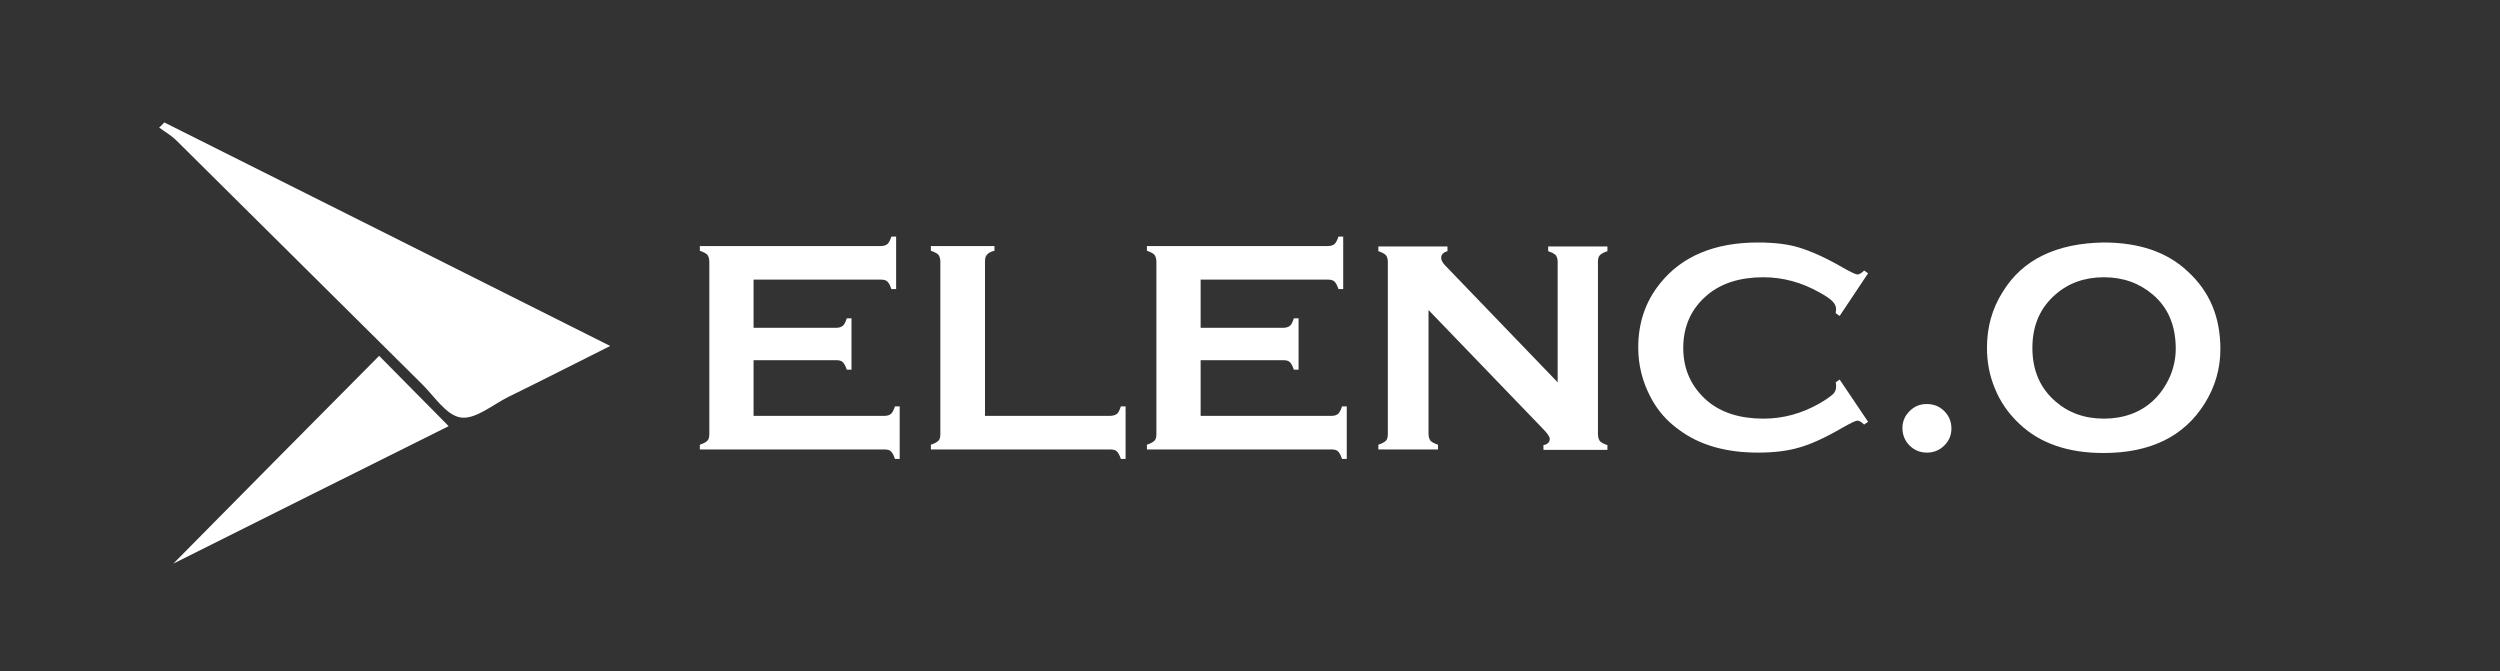 <?xml version="1.0" encoding="utf-8"?>
<!-- Generator: Adobe Illustrator 23.0.3, SVG Export Plug-In . SVG Version: 6.00 Build 0)  -->
<svg version="1.1" id="Layer_1" xmlns="http://www.w3.org/2000/svg" xmlns:xlink="http://www.w3.org/1999/xlink" x="0px" y="0px"
	 viewBox="0 0 633 170" style="enable-background:new 0 0 633 170;" xml:space="preserve">
<rect x="0" y="0" width="633" height="170" fill="#333333" stroke="none"/>
<style type="text/css">
	.st0{fill:#FFFFFF;}
	.st1{enable-background:new    ;}
</style>
<g>
	<path class="st0" d="M41.6,31C79,49.7,116.4,68.5,154.5,87.6c-9,4.5-17.4,8.8-25.8,12.9c-4,2-8.4,5.8-12.1,5.2
		c-3.7-0.6-6.7-5.5-9.9-8.6c-20.7-20.5-41.3-41-62-61.5c-1.3-1.3-2.9-2.2-4.4-3.3C40.8,31.9,41.2,31.4,41.6,31z"/>
	<path class="st0" d="M43.9,142.7c17-17.2,34.6-35,52.1-52.6c5.7,5.8,11.5,11.6,17.6,17.8C90.3,119.5,66.7,131.3,43.9,142.7z"/>
	<g class="st1">
		<path class="st0" d="M190.8,91.2v14.1h33.1c0.8,0,1.3-0.2,1.7-0.5c0.4-0.4,0.7-1,1-1.9h1.2v13.3h-1.2c-0.3-0.9-0.6-1.5-1-1.9
			c-0.4-0.4-1-0.5-1.7-0.5h-46.7v-1.2c0.9-0.3,1.5-0.6,1.9-1c0.4-0.4,0.5-1,0.5-1.8V66.3c0-0.8-0.2-1.4-0.5-1.8
			c-0.4-0.4-1-0.7-1.9-1v-1.2H223c0.8,0,1.3-0.2,1.7-0.5c0.4-0.4,0.7-1,1-1.9h1.2v13.3h-1.2c-0.3-0.9-0.6-1.5-1-1.9
			c-0.4-0.4-1-0.5-1.7-0.5h-32.2V83h20.9c0.8,0,1.3-0.2,1.7-0.5s0.7-1,1-1.9h1.2v13h-1.2c-0.3-0.9-0.6-1.5-1-1.9s-1-0.5-1.7-0.5
			H190.8z"/>
		<path class="st0" d="M249.4,105.3h31.6c0.8,0,1.4-0.2,1.8-0.5s0.7-1,1-1.9h1.2v13.3h-1.2c-0.3-0.9-0.6-1.5-1-1.9s-1-0.5-1.8-0.5
			h-45.3v-1.2c0.9-0.3,1.5-0.6,1.9-1c0.4-0.4,0.5-1,0.5-1.8V66.3c0-0.8-0.2-1.4-0.5-1.8c-0.4-0.4-1-0.7-1.9-1v-1.2h16.1v1.2
			c-0.9,0.2-1.5,0.5-1.9,1c-0.4,0.4-0.5,1-0.5,1.8V105.3z"/>
		<path class="st0" d="M304,91.2v14.1h33.1c0.8,0,1.3-0.2,1.7-0.5c0.4-0.4,0.7-1,1-1.9h1.2v13.3h-1.2c-0.3-0.9-0.6-1.5-1-1.9
			c-0.4-0.4-1-0.5-1.7-0.5h-46.7v-1.2c0.9-0.3,1.5-0.6,1.9-1c0.4-0.4,0.5-1,0.5-1.8V66.3c0-0.8-0.2-1.4-0.5-1.8
			c-0.4-0.4-1-0.7-1.9-1v-1.2h45.8c0.8,0,1.3-0.2,1.7-0.5c0.4-0.4,0.7-1,1-1.9h1.2v13.3h-1.2c-0.3-0.9-0.6-1.5-1-1.9
			c-0.4-0.4-1-0.5-1.7-0.5H304V83h20.9c0.8,0,1.3-0.2,1.7-0.5s0.7-1,1-1.9h1.2v13h-1.2c-0.3-0.9-0.6-1.5-1-1.9s-1-0.5-1.7-0.5H304z"
			/>
		<path class="st0" d="M361.7,78.5v31.3c0,0.8,0.2,1.4,0.5,1.8c0.4,0.4,1,0.7,1.9,1v1.2H349v-1.2c0.9-0.3,1.5-0.6,1.9-1
			c0.4-0.4,0.5-1,0.5-1.8V66.3c0-0.8-0.2-1.3-0.5-1.7c-0.4-0.4-1-0.7-1.9-1v-1.2h17.5v1.2c-1.1,0.3-1.6,0.9-1.6,1.7
			c0,0.6,0.4,1.3,1.1,2l28.4,29.5V66.3c0-0.8-0.2-1.3-0.5-1.7c-0.4-0.4-1-0.7-1.9-1v-1.2H407v1.2c-0.9,0.3-1.5,0.6-1.9,1
			c-0.4,0.4-0.5,1-0.5,1.7v43.6c0,0.8,0.2,1.4,0.5,1.8c0.4,0.4,1,0.7,1.9,1v1.2h-16.2v-1.2c1.1-0.2,1.6-0.8,1.6-1.6
			c0-0.5-0.6-1.4-1.8-2.6L361.7,78.5z"/>
		<path class="st0" d="M465.8,96.1l7.2,10.7l-1,0.7c-0.7-0.7-1.3-1-1.7-1s-1.7,0.6-3.8,1.8c-4.3,2.5-8,4.2-10.9,5
			c-3,0.9-6.5,1.3-10.5,1.3c-8.1,0-14.8-1.9-20-5.8c-3.1-2.2-5.5-5-7.2-8.3c-2-3.8-3.1-8-3.1-12.5c0-6.2,1.8-11.6,5.5-16.2
			c5.5-6.9,13.8-10.4,24.8-10.4c4.1,0,7.6,0.4,10.5,1.3c2.9,0.9,6.6,2.5,10.9,5c2.1,1.2,3.4,1.8,3.8,1.8s1-0.3,1.7-1l1,0.7L465.8,80
			l-1-0.7c0-0.4,0.1-0.7,0.1-1c0-0.7-0.3-1.4-0.9-2c-0.6-0.6-1.7-1.4-3.4-2.3c-4.4-2.5-9.2-3.8-14.1-3.8c-5.9,0-10.6,1.5-14.1,4.4
			c-4.1,3.4-6.2,7.9-6.2,13.5c0,5.5,2.1,10,6.2,13.5c3.5,2.9,8.2,4.4,14.1,4.4c5,0,9.7-1.3,14.1-3.8c1.6-0.9,2.7-1.7,3.4-2.3
			s0.9-1.3,0.9-2.1c0-0.3,0-0.6-0.1-1L465.8,96.1z"/>
		<path class="st0" d="M487.9,102.3c1.7,0,3.2,0.6,4.4,1.8c1.2,1.2,1.8,2.7,1.8,4.4c0,1.7-0.6,3.1-1.8,4.3s-2.7,1.8-4.4,1.8
			c-1.7,0-3.2-0.6-4.4-1.8c-1.2-1.2-1.8-2.7-1.8-4.4c0-1.7,0.6-3.1,1.8-4.3C484.7,102.9,486.1,102.3,487.9,102.3z"/>
		<path class="st0" d="M532.6,61.4c9,0,16.1,2.4,21.3,7.3c5.6,5.1,8.3,11.6,8.3,19.7c0,4.9-1.3,9.5-4,13.8
			c-5.2,8.3-13.7,12.5-25.6,12.5c-8.9,0-16-2.4-21.2-7.3c-2.8-2.6-5-5.7-6.4-9.3c-1.3-3.2-1.9-6.5-1.9-10.1c0-5.1,1.3-9.9,4-14.1
			C512.1,65.7,520.7,61.6,532.6,61.4z M532.7,70.2c-4.9,0-9,1.5-12.3,4.4c-3.9,3.4-5.8,7.9-5.8,13.5s1.9,10.1,5.8,13.5
			c3.3,2.9,7.4,4.4,12.3,4.4s9.1-1.5,12.3-4.4c1.9-1.7,3.4-3.9,4.5-6.4c0.9-2.2,1.4-4.5,1.4-6.9c0-5.8-1.9-10.4-5.8-13.7
			C541.7,71.7,537.6,70.2,532.7,70.2z"/>
	</g>
</g>
</svg>
